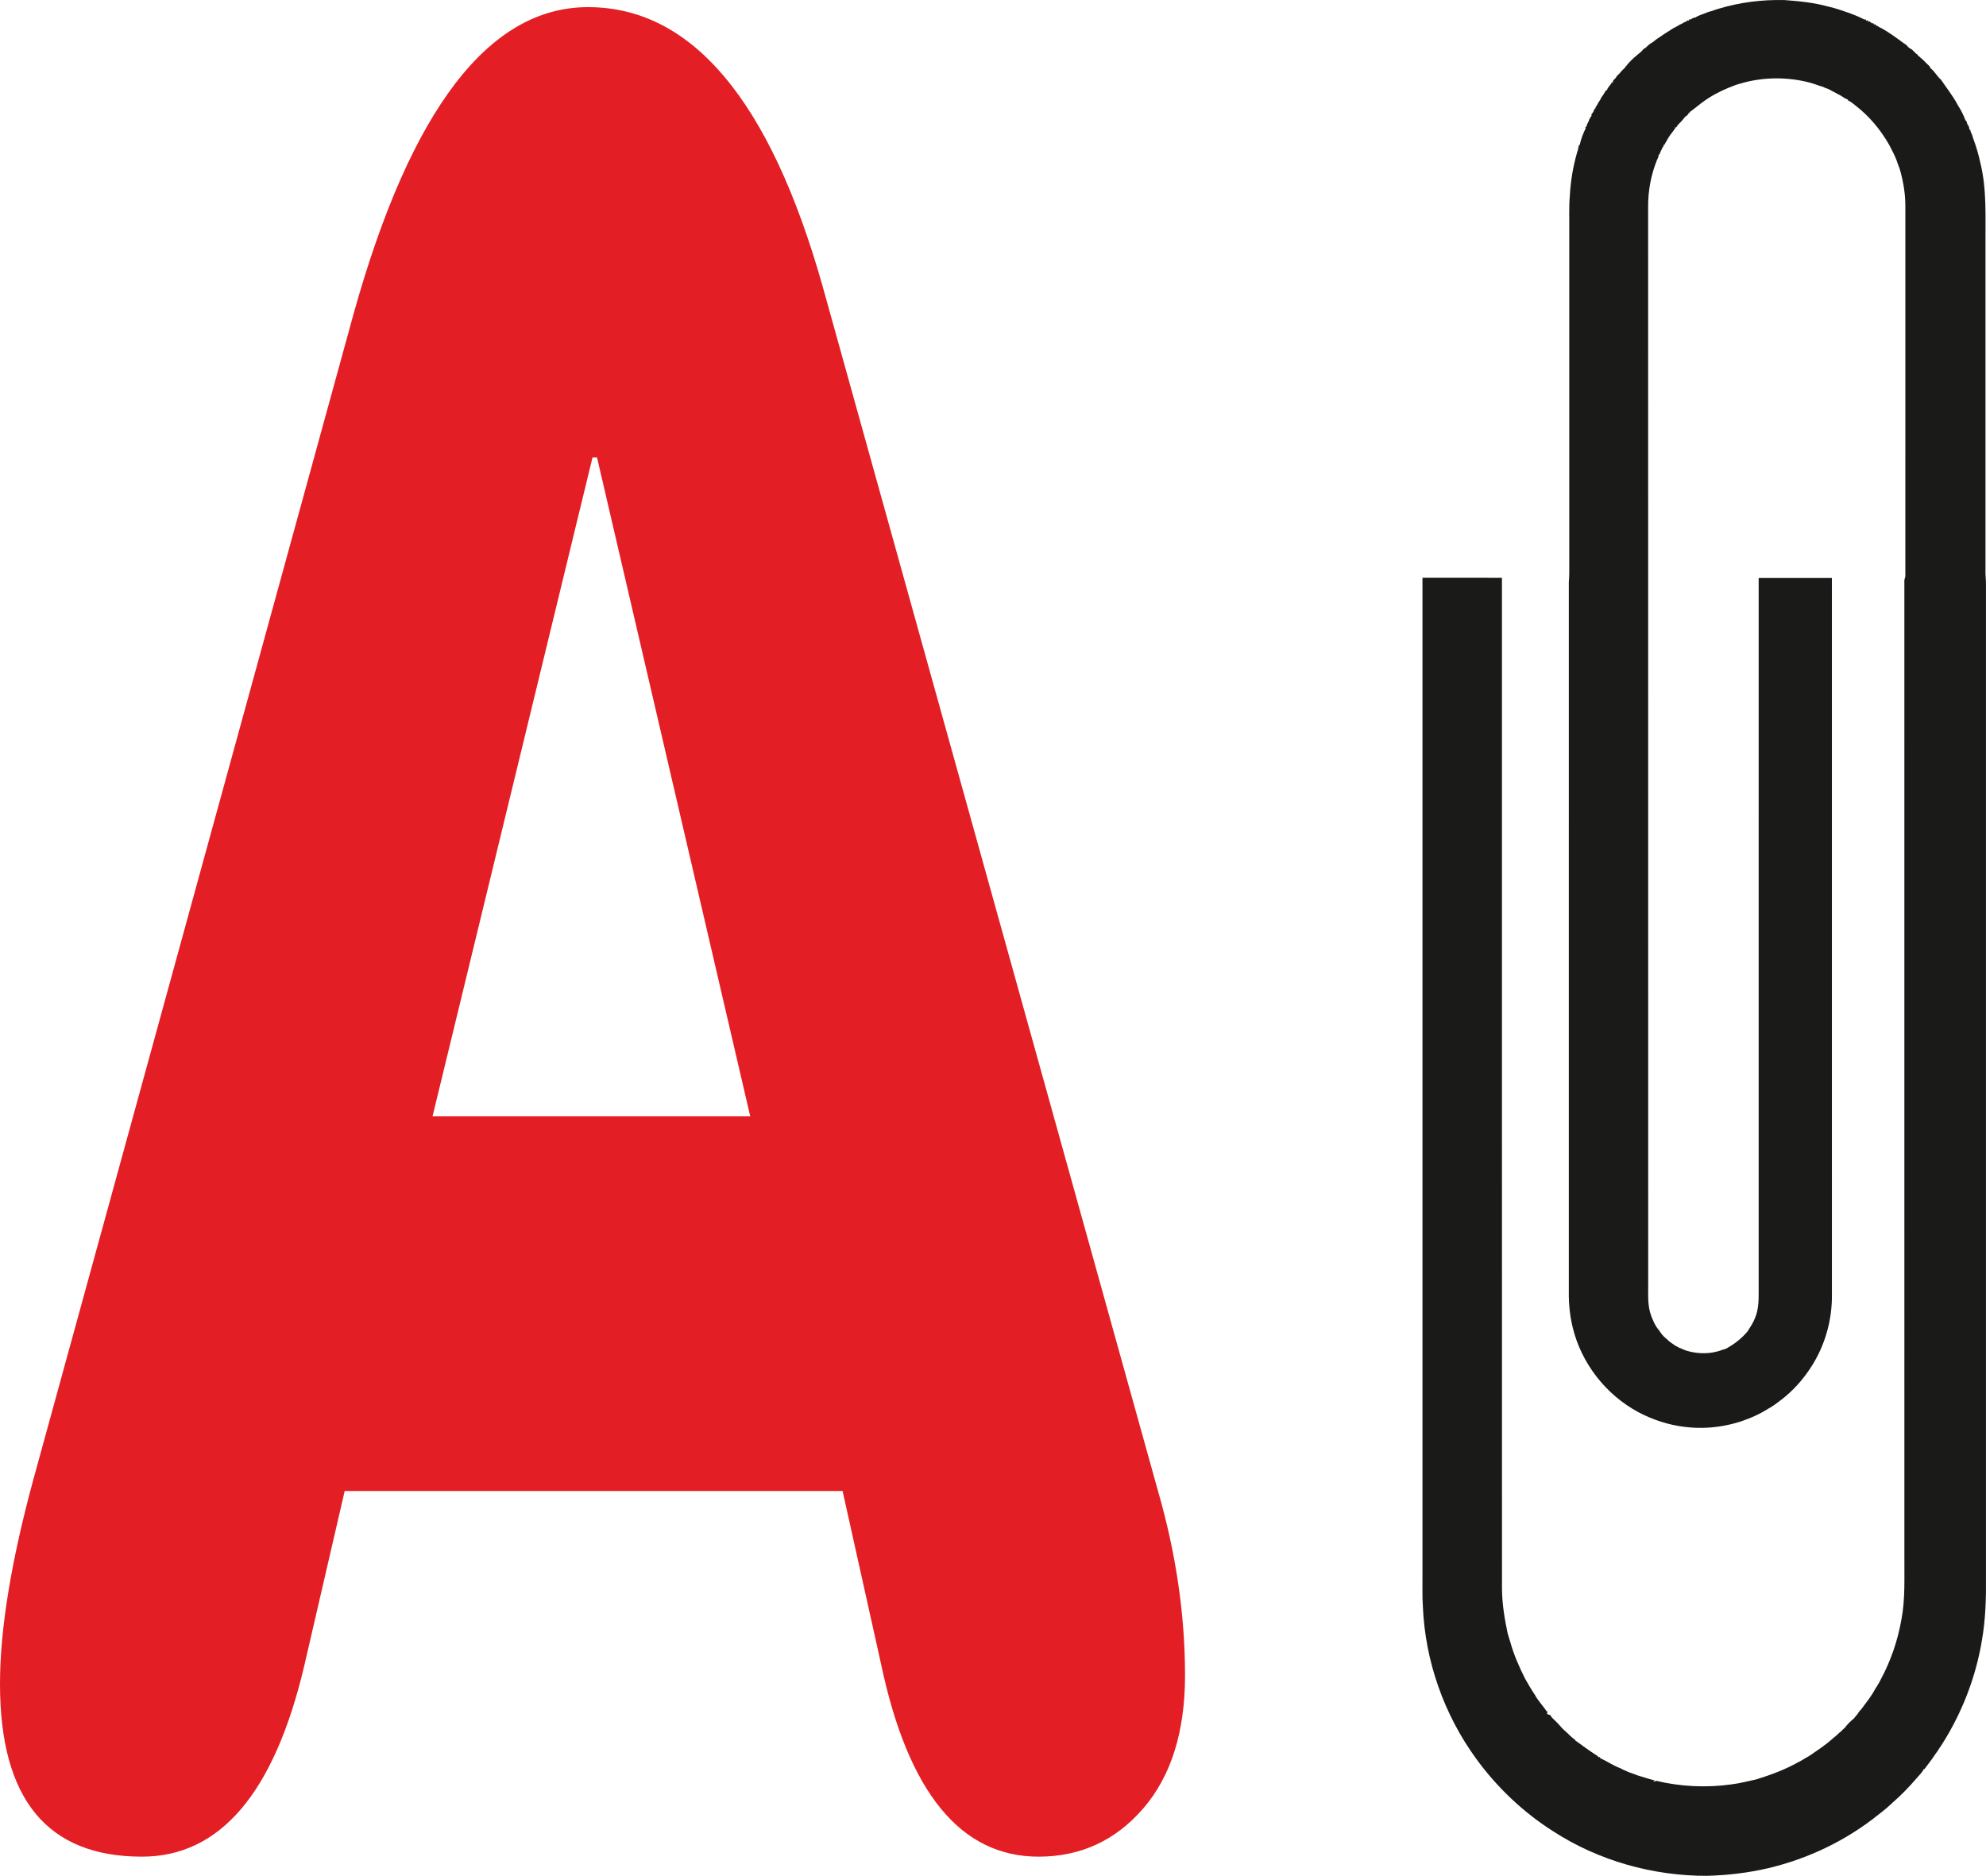 <?xml version="1.0" encoding="UTF-8"?>
<!DOCTYPE svg PUBLIC "-//W3C//DTD SVG 1.1//EN" "http://www.w3.org/Graphics/SVG/1.1/DTD/svg11.dtd">
<!-- Creator: CorelDRAW 2017 -->
<svg xmlns="http://www.w3.org/2000/svg" xml:space="preserve" width="100%" height="100%" version="1.1" shape-rendering="geometricPrecision" text-rendering="geometricPrecision" image-rendering="optimizeQuality" fill-rule="evenodd" clip-rule="evenodd"
viewBox="0 0 1059.503 1000.921"
 xmlns:xlink="http://www.w3.org/1999/xlink">
 <g id="Слой_x0020_1">
  <g id="clip.pdf">
   <path fill="#1A1A18" fill-rule="nonzero" d="M917.261 4.542c11.209,-3.36 22.972,-4.774 34.658,-4.51 7.947,0.554 15.925,1.372 23.624,3.516 3.774,0.823 7.409,2.179 11.064,3.412 0.616,0.274 1.243,0.512 1.874,0.755 2.154,0.746 4.215,1.74 6.255,2.745l0.481 -0.202c0.104,0.207 0.311,0.621 0.414,0.828l0.673 -0.352c0.083,0.217 0.249,0.657 0.332,0.875l0.512 -0.306c0.564,0.409 1.139,0.803 1.698,1.233l0.559 -0.233c0.083,0.207 0.259,0.621 0.342,0.828l0.751 -0.254 0.176 0.554c1.134,0.508 2.128,1.279 3.288,1.735 4.193,2.386 8.076,5.255 11.944,8.123 1.32,0.487 1.853,1.967 3.101,2.568 1.683,0.73 2.501,2.537 4.111,3.365l-0.078 0.259c0.435,0.357 0.865,0.72 1.3,1.082 1.801,1.398 3.22,3.226 4.975,4.686 0.243,0.574 0.533,1.154 1.051,1.537 1.962,1.668 3.127,4.049 5.105,5.711 2.987,4.478 6.456,8.719 8.946,13.528 1.693,2.605 3.148,5.411 4.173,8.341l0.306 -0.052c0.29,0.673 0.549,1.362 0.714,2.082 0.694,0.709 1.036,1.662 0.994,2.651 0.125,0.041 0.378,0.129 0.503,0.17 0.139,0.963 0.492,1.875 0.963,2.718 0.227,0.7 0.455,1.398 0.668,2.108 1.501,4.074 2.764,8.258 3.67,12.513 3.614,14.316 2.708,29.175 2.812,43.806 0,57.629 0,115.259 0,172.888 -0.176,3.298 0.398,6.57 0.258,9.868 -0.005,176.025 0,352.05 0,528.076 0.125,11.26 -0.176,22.573 -2.096,33.699 -3.247,19.99 -10.733,39.26 -21.647,56.309 -0.352,0.492 -0.699,0.999 -1.041,1.517 -0.6,1.103 -1.356,2.118 -2.128,3.117 -1.791,2.884 -3.991,5.483 -5.974,8.232l-0.275 -0.181c-0.854,1.993 -2.619,3.443 -3.96,5.125 -3.914,4.499 -8.051,8.838 -12.566,12.747 -2.397,2.288 -4.944,4.421 -7.579,6.425 -17.179,13.86 -37.583,23.624 -59.048,28.698 -10.717,2.47 -21.704,3.774 -32.69,4.038 -28.714,0.042 -57.5,-8.019 -81.668,-23.624 -16.112,-10.199 -30.194,-23.552 -41.383,-38.985 -17.08,-23.501 -27.16,-52.059 -28.34,-81.099 -0.384,-5.156 -0.156,-10.328 -0.218,-15.49 0.005,-177.812 -0.01,-355.618 0.005,-533.429 14.134,0.031 28.263,-0.016 42.392,0.02 0.021,179.888 -0.025,359.77 0.026,539.653 0.088,7.916 1.357,15.749 2.998,23.474 0.482,1.501 0.839,3.049 1.383,4.54 1.869,6.86 4.757,13.415 7.942,19.747 1.682,2.915 3.334,5.855 5.239,8.651 1.745,3.262 4.427,5.871 6.379,8.988l0.46 -0.564c-0.124,0.58 -0.274,1.185 -0.409,1.791 0.554,0.202 1.119,0.378 1.699,0.533 0.709,1.372 1.982,2.299 3.033,3.402 1.781,1.651 3.179,3.681 5.074,5.219 1.667,1.372 3.003,3.137 4.867,4.281 0.109,0.166 0.336,0.492 0.45,0.653 3.749,2.676 7.409,5.488 11.318,7.937 0.476,0.29 0.896,0.662 1.258,1.113 0.14,-0.062 0.42,-0.182 0.554,-0.238l0.145 0.647c3.314,1.434 6.317,3.582 9.692,4.944 0.829,0.306 1.647,0.678 2.418,1.144 1.222,0.528 2.459,1.031 3.676,1.6 1.382,0.471 2.78,0.917 4.126,1.496 3.122,0.917 6.198,2.004 9.377,2.719l-1.051 0.409c0.538,0.331 1.071,0.16 1.506,-0.249 13.223,3.153 27.031,3.816 40.487,1.89 4.401,-0.544 8.683,-1.704 13,-2.62 7.73,-2.376 15.351,-5.208 22.413,-9.169 1.942,-0.937 3.713,-2.19 5.618,-3.189 4.504,-3.055 9.107,-6.037 13.109,-9.749 1.594,-1.103 2.832,-2.615 4.39,-3.759 0.477,-0.585 1.031,-1.092 1.621,-1.543 1.408,-1.988 3.246,-3.666 5.089,-5.245 0.487,-0.626 0.979,-1.237 1.45,-1.853l0.186 -0.011c0.539,-1.025 1.181,-1.998 2.056,-2.759 2.091,-2.92 4.39,-5.68 6.28,-8.739 1.32,-2.599 3.173,-4.893 4.364,-7.57 5.245,-9.795 8.88,-20.435 10.826,-31.375 2.175,-11.084 1.564,-22.418 1.646,-33.642 -0.005,-173.628 0.011,-347.256 -0.01,-520.884 -0.062,-0.896 0.466,-1.678 0.523,-2.553 0.01,-65.763 0.01,-131.531 0.005,-197.299 0.026,-6.715 -1.103,-13.373 -2.951,-19.814 -0.181,-0.502 -0.357,-1.004 -0.533,-1.501 -0.378,-0.906 -0.73,-1.823 -1.005,-2.765 -1.076,-3.049 -2.671,-5.876 -4.131,-8.75 -4.551,-8.014 -10.557,-15.226 -17.846,-20.89 -1.393,-1.077 -2.713,-2.299 -4.37,-2.956l0.295 -0.363c-1.46,-0.274 -2.583,-1.315 -3.836,-2.03 -1.921,-1.045 -3.852,-2.065 -5.794,-3.08 -0.254,-0.135 -0.766,-0.399 -1.02,-0.533 -0.921,-0.244 -1.796,-0.616 -2.63,-1.067 -2.449,-0.678 -4.799,-1.682 -7.259,-2.325 -11.188,-2.925 -23.101,-2.992 -34.32,-0.196 -1.73,0.559 -3.526,0.885 -5.229,1.527 -4.846,1.786 -9.599,3.919 -13.969,6.684 -0.88,0.601 -1.797,1.149 -2.656,1.781 -2.713,1.885 -5.177,4.106 -7.864,6.001l0.222 0.611 -0.766 -0.446 0.093 0.513c-0.316,0.378 -0.637,0.756 -0.947,1.134 -0.994,0.388 -1.491,1.367 -2.149,2.133 -1.165,1.496 -2.816,2.604 -3.635,4.364l-0.507 -0.429 0.021 0.683c-1.041,1.667 -2.423,3.101 -3.453,4.784 -0.549,1.056 -1.186,2.061 -1.792,3.086 -0.14,0.269 -0.424,0.807 -0.569,1.076l-0.492 -0.02c0.026,0.228 0.077,0.683 0.103,0.911l-0.367 0.036c-0.539,1.445 -1.45,2.729 -1.843,4.23l-0.352 -0.186c-0.068,1.015 -0.378,1.978 -0.886,2.853 -3.272,8.055 -4.892,16.795 -4.789,25.482 0,192.07 0.062,384.14 0.036,576.215 -0.046,5.1 -0.217,10.355 1.6,15.217 0.192,0.476 0.383,0.968 0.575,1.465 0.559,1.273 1.082,2.568 1.817,3.764 0.715,1.289 1.724,2.392 2.573,3.603 0.855,1.522 2.232,2.646 3.547,3.759 1.248,1.372 2.92,2.268 4.395,3.376 0.694,0.3 1.357,0.668 2.014,1.061 1.207,0.507 2.418,1.015 3.64,1.496 5.41,1.667 11.292,1.983 16.775,0.471 1.579,-0.393 3.075,-1.051 4.639,-1.496 4.343,-2.361 8.294,-5.415 11.462,-9.226 1.486,-2.371 3.081,-4.691 4.039,-7.341 0.181,-0.513 0.362,-1.02 0.554,-1.517 1.719,-5.4 1.232,-11.111 1.299,-16.687 0,-125.474 -0.005,-250.947 0.005,-376.426 13.021,0.016 26.043,0.006 39.064,0.011 0.015,127.373 0,254.747 0.01,382.121 0.207,13.595 -3.609,27.274 -10.992,38.705 -4.292,6.741 -9.692,12.82 -16.049,17.676 -2.17,1.657 -4.339,3.36 -6.757,4.654 -2.179,1.357 -4.421,2.636 -6.761,3.697 -11.676,5.483 -24.909,7.714 -37.723,6.13 -8.786,-0.999 -17.313,-3.816 -25.115,-7.952 -17.246,-9.34 -30.319,-26.079 -34.896,-45.188 -1.491,-6.125 -2.133,-12.447 -2.06,-18.737 0.005,-126.328 -0.005,-252.651 0.005,-378.973 0.357,-3.635 0.197,-7.285 0.228,-10.93 0,-59.016 0,-118.033 0,-177.05 0.088,-6.042 -0.244,-12.099 0.305,-18.126 0.404,-7.611 1.647,-15.195 3.718,-22.532 0.119,-0.564 0.289,-1.113 0.522,-1.641 0.213,-0.947 0.435,-1.885 0.606,-2.837 0.114,-0.031 0.337,-0.098 0.451,-0.13 0.595,-3.106 1.827,-6.114 3.205,-8.946l-0.239 -0.528c0.161,-0.088 0.492,-0.269 0.658,-0.363 0.109,-0.942 0.564,-1.796 1.056,-2.593 0.243,-0.72 0.476,-1.455 0.916,-2.087 0.187,-0.274 0.56,-0.818 0.746,-1.092 -0.052,-0.125 -0.15,-0.363 -0.202,-0.487 0.357,-0.518 0.725,-1.035 1.098,-1.548 0.238,-0.554 0.471,-1.113 0.693,-1.672 0.15,-0.073 0.461,-0.207 0.616,-0.28l-0.217 -0.456c1.098,-1.092 1.486,-2.671 2.495,-3.836 0.368,-0.916 0.85,-1.786 1.512,-2.521 0.446,-0.751 0.953,-1.465 1.336,-2.247 0.306,-0.264 0.611,-0.523 0.916,-0.782 0.456,-1.527 1.989,-2.511 2.568,-4.038l0.498 0.512c-0.42,-1.439 1.159,-2.107 1.775,-3.148 0.409,-0.75 1,-1.356 1.667,-1.874 1.015,-1.299 2.196,-2.459 3.392,-3.588l-0.099 -0.445 0.357 -0.01c2.123,-2.874 4.934,-5.193 7.704,-7.435 1.005,-0.777 1.611,-2.211 2.977,-2.392l-0.093 -0.233c0.709,-0.533 1.367,-1.144 2.014,-1.76 1.315,-0.71 2.516,-1.605 3.645,-2.579 2.848,-1.993 5.819,-3.883 8.781,-5.752 0.688,-0.378 1.377,-0.761 2.097,-1.092 0.492,-0.285 0.983,-0.58 1.475,-0.875 1.362,-0.461 2.439,-1.528 3.868,-1.828l0.186 -0.549c0.207,0.057 0.616,0.166 0.823,0.223l0.223 -0.777 0.569 0.239c0.596,-0.508 1.362,-0.72 2.025,-1.114l0.497 0.094c2.055,-1.481 4.665,-1.963 6.953,-3.045 2.045,-0.45 3.961,-1.356 5.995,-1.858z"/>
  </g>
 </g>
 <g id="Слой_x0020_1_0">
  <path fill="#E31E24" fill-rule="nonzero" d="M632.196 893.943c0,30.101 -7.412,53.752 -22.235,70.953 -14.823,17.201 -33.453,25.801 -55.888,25.801 -41.666,0 -69.71,-34.401 -84.132,-103.204l-20.433 -91.917 -265.618 0 -21.634 93.529c-16.025,67.728 -44.871,101.592 -86.536,101.592 -50.48,0 -75.72,-30.639 -75.72,-92.185 0,-29.295 6.01,-65.847 18.029,-109.924l170.669 -621.376c30.447,-108.848 72.113,-163.407 124.997,-163.407 55.287,0 96.952,49.452 124.996,148.356l179.082 643.415c9.615,33.327 14.423,66.116 14.423,98.367zm-231.965 -298.325l-81.729 -351.54 -2.404 0 -85.334 351.54 169.467 0z"/>
 </g>
</svg>
